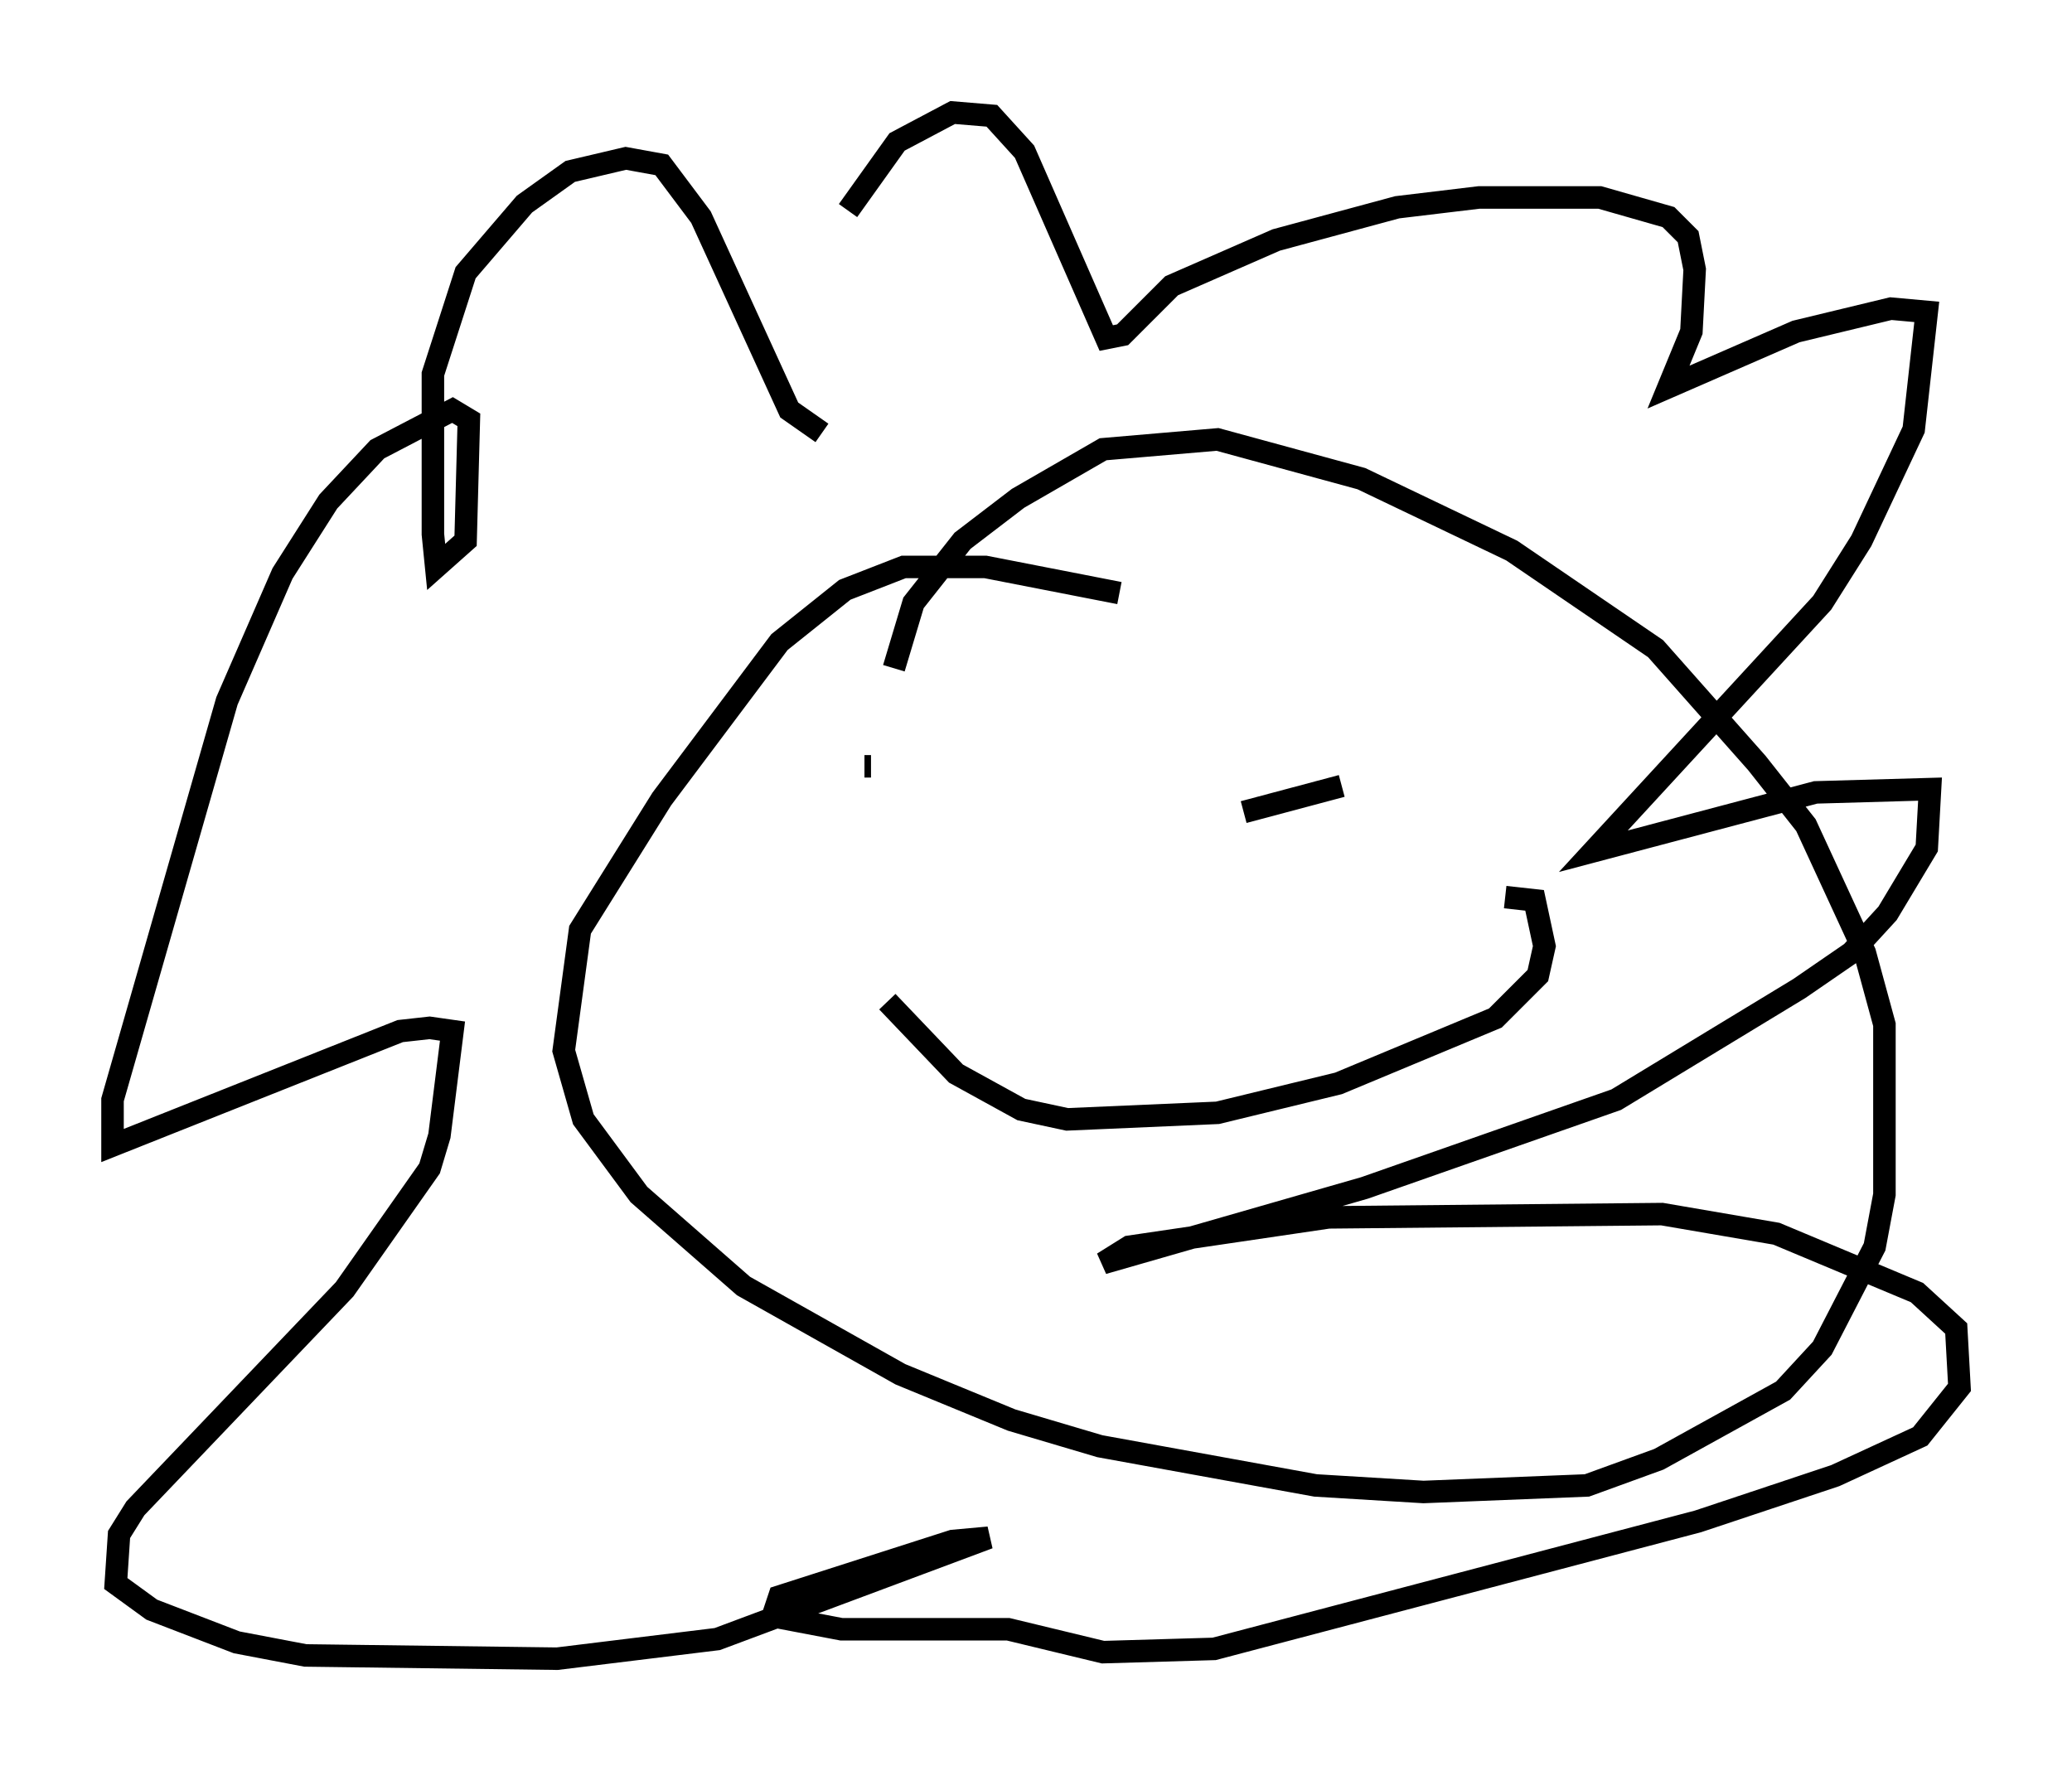 <?xml version="1.0" encoding="utf-8" ?>
<svg baseProfile="full" height="78.704" version="1.1" width="92.067" xmlns="http://www.w3.org/2000/svg" xmlns:ev="http://www.w3.org/2001/xml-events" xmlns:xlink="http://www.w3.org/1999/xlink"><defs /><rect fill="white" height="78.704" width="92.067" x="0" y="0" /><path d="M36.374, 20.687 m1.307, -11.33 l2.179, -3.05 2.469, -1.307 l1.743, 0.145 1.453, 1.598 l3.631, 8.279 0.726, -0.145 l2.179, -2.179 4.648, -2.034 l5.374, -1.453 3.631, -0.436 l5.374, 0.0 3.05, 0.872 l0.872, 0.872 0.291, 1.453 l-0.145, 2.76 -1.017, 2.469 l5.665, -2.469 4.212, -1.017 l1.598, 0.145 -0.581, 5.229 l-2.324, 4.939 -1.743, 2.76 l-10.168, 11.039 9.877, -2.615 l5.084, -0.145 -0.145, 2.615 l-1.743, 2.905 -1.598, 1.743 l-2.324, 1.598 -8.134, 4.939 l-11.184, 3.922 -11.62, 3.341 l1.162, -0.726 8.86, -1.307 l14.816, -0.145 5.084, 0.872 l6.246, 2.615 1.743, 1.598 l0.145, 2.615 -1.743, 2.179 l-3.777, 1.743 -6.101, 2.034 l-21.497, 5.665 -4.939, 0.145 l-4.212, -1.017 -7.408, 0.0 l-3.05, -0.581 0.291, -0.872 l7.698, -2.469 1.598, -0.145 l-12.056, 4.503 -7.117, 0.872 l-11.184, -0.145 -3.05, -0.581 l-3.777, -1.453 -1.598, -1.162 l0.145, -2.179 0.726, -1.162 l9.296, -9.732 3.777, -5.374 l0.436, -1.453 0.581, -4.648 l-1.017, -0.145 -1.307, 0.145 l-12.782, 5.084 0.0, -2.034 l5.084, -17.721 2.469, -5.665 l2.034, -3.196 2.179, -2.324 l3.341, -1.743 0.726, 0.436 l-0.145, 5.374 -1.307, 1.162 l-0.145, -1.453 0.0, -7.117 l1.453, -4.503 2.615, -3.05 l2.034, -1.453 2.469, -0.581 l1.598, 0.291 1.743, 2.324 l3.922, 8.57 1.453, 1.017 m13.218, 7.117 l-5.955, -1.162 -3.631, 0.0 l-2.615, 1.017 -2.905, 2.324 l-5.229, 6.972 -3.631, 5.81 l-0.726, 5.374 0.872, 3.05 l2.469, 3.341 4.648, 4.067 l6.972, 3.922 4.939, 2.034 l3.922, 1.162 9.587, 1.743 l4.793, 0.291 7.263, -0.291 l3.196, -1.162 5.52, -3.05 l1.743, -1.888 2.324, -4.503 l0.436, -2.324 0.0, -7.553 l-0.872, -3.196 -2.615, -5.665 l-2.179, -2.76 -4.503, -5.084 l-6.391, -4.358 -6.682, -3.196 l-6.391, -1.743 -5.084, 0.436 l-3.777, 2.179 -2.469, 1.888 l-2.179, 2.76 -0.872, 2.905 m-1.307, 4.358 l0.291, 0.0 m20.916, 0.872 l-4.358, 1.162 m-15.832, 8.425 l3.05, 3.196 2.905, 1.598 l2.034, 0.436 6.682, -0.291 l5.374, -1.307 6.972, -2.905 l1.888, -1.888 0.291, -1.307 l-0.436, -2.034 -1.307, -0.145 " fill="none" stroke="black" stroke-width="1" /></svg>